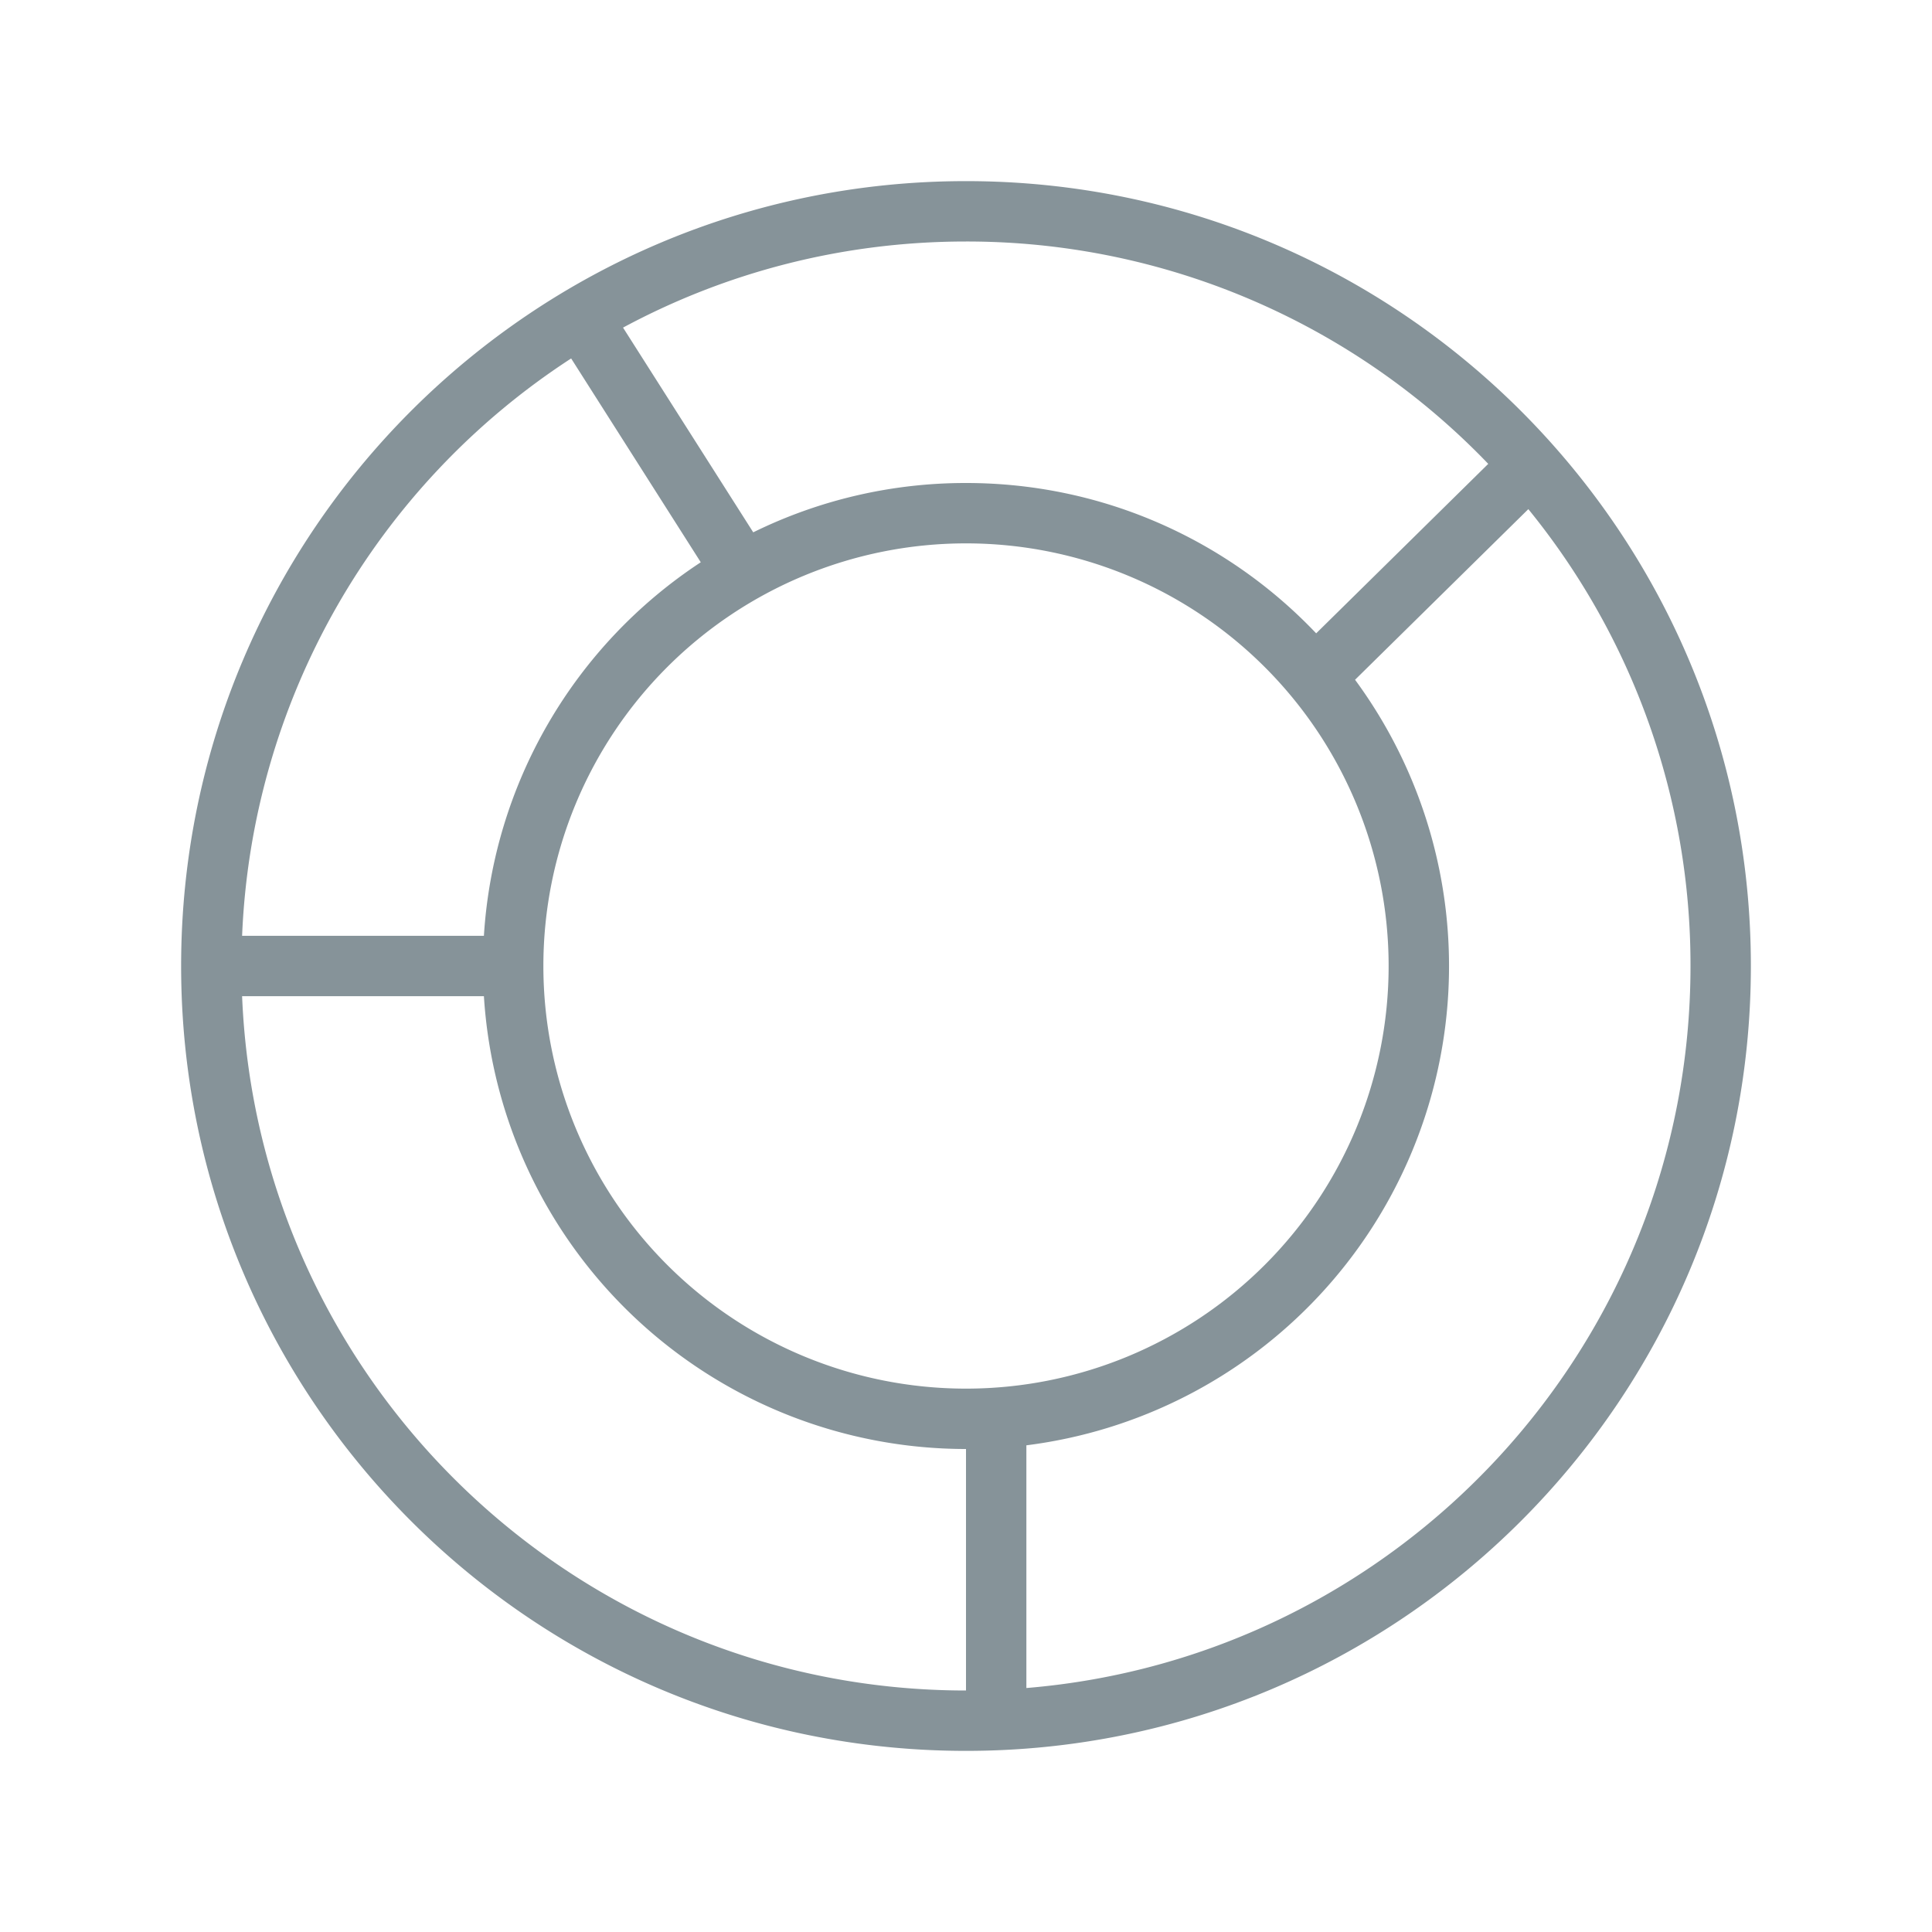 <?xml version="1.0" standalone="no"?><!DOCTYPE svg PUBLIC "-//W3C//DTD SVG 1.1//EN" "http://www.w3.org/Graphics/SVG/1.1/DTD/svg11.dtd"><svg t="1646028479976" class="icon" viewBox="0 0 1024 1024" version="1.1" xmlns="http://www.w3.org/2000/svg" p-id="4924" xmlns:xlink="http://www.w3.org/1999/xlink" width="200" height="200"><defs><style type="text/css"></style></defs><path d="M302.72 189.984A383.712 383.712 0 0 0 128.32 496h128.16a255.84 255.84 0 0 1 114.944-197.984L302.72 189.984z m27.52-16.32l68.992 108.48A254.944 254.944 0 0 1 512 256c73.056 0 138.976 30.592 185.6 79.68l91.2-89.824A382.88 382.88 0 0 0 512 128c-65.76 0-127.648 16.512-181.76 45.632zM128.32 528C136.704 732.672 305.28 896 512 896v-128a256 256 0 0 1-255.52-240H128.32z m681.728-258.144l-91.84 90.432A256.032 256.032 0 0 1 544 766.048v128.64C741.12 878.4 896 713.28 896 512a382.4 382.4 0 0 0-85.952-242.144zM512 928C282.24 928 96 741.76 96 512S282.24 96 512 96s416 186.24 416 416-186.24 416-416 416z m0-192a224 224 0 1 0 0-448 224 224 0 0 0 0 448z" p-id="4925" fill="#869399"></path></svg>